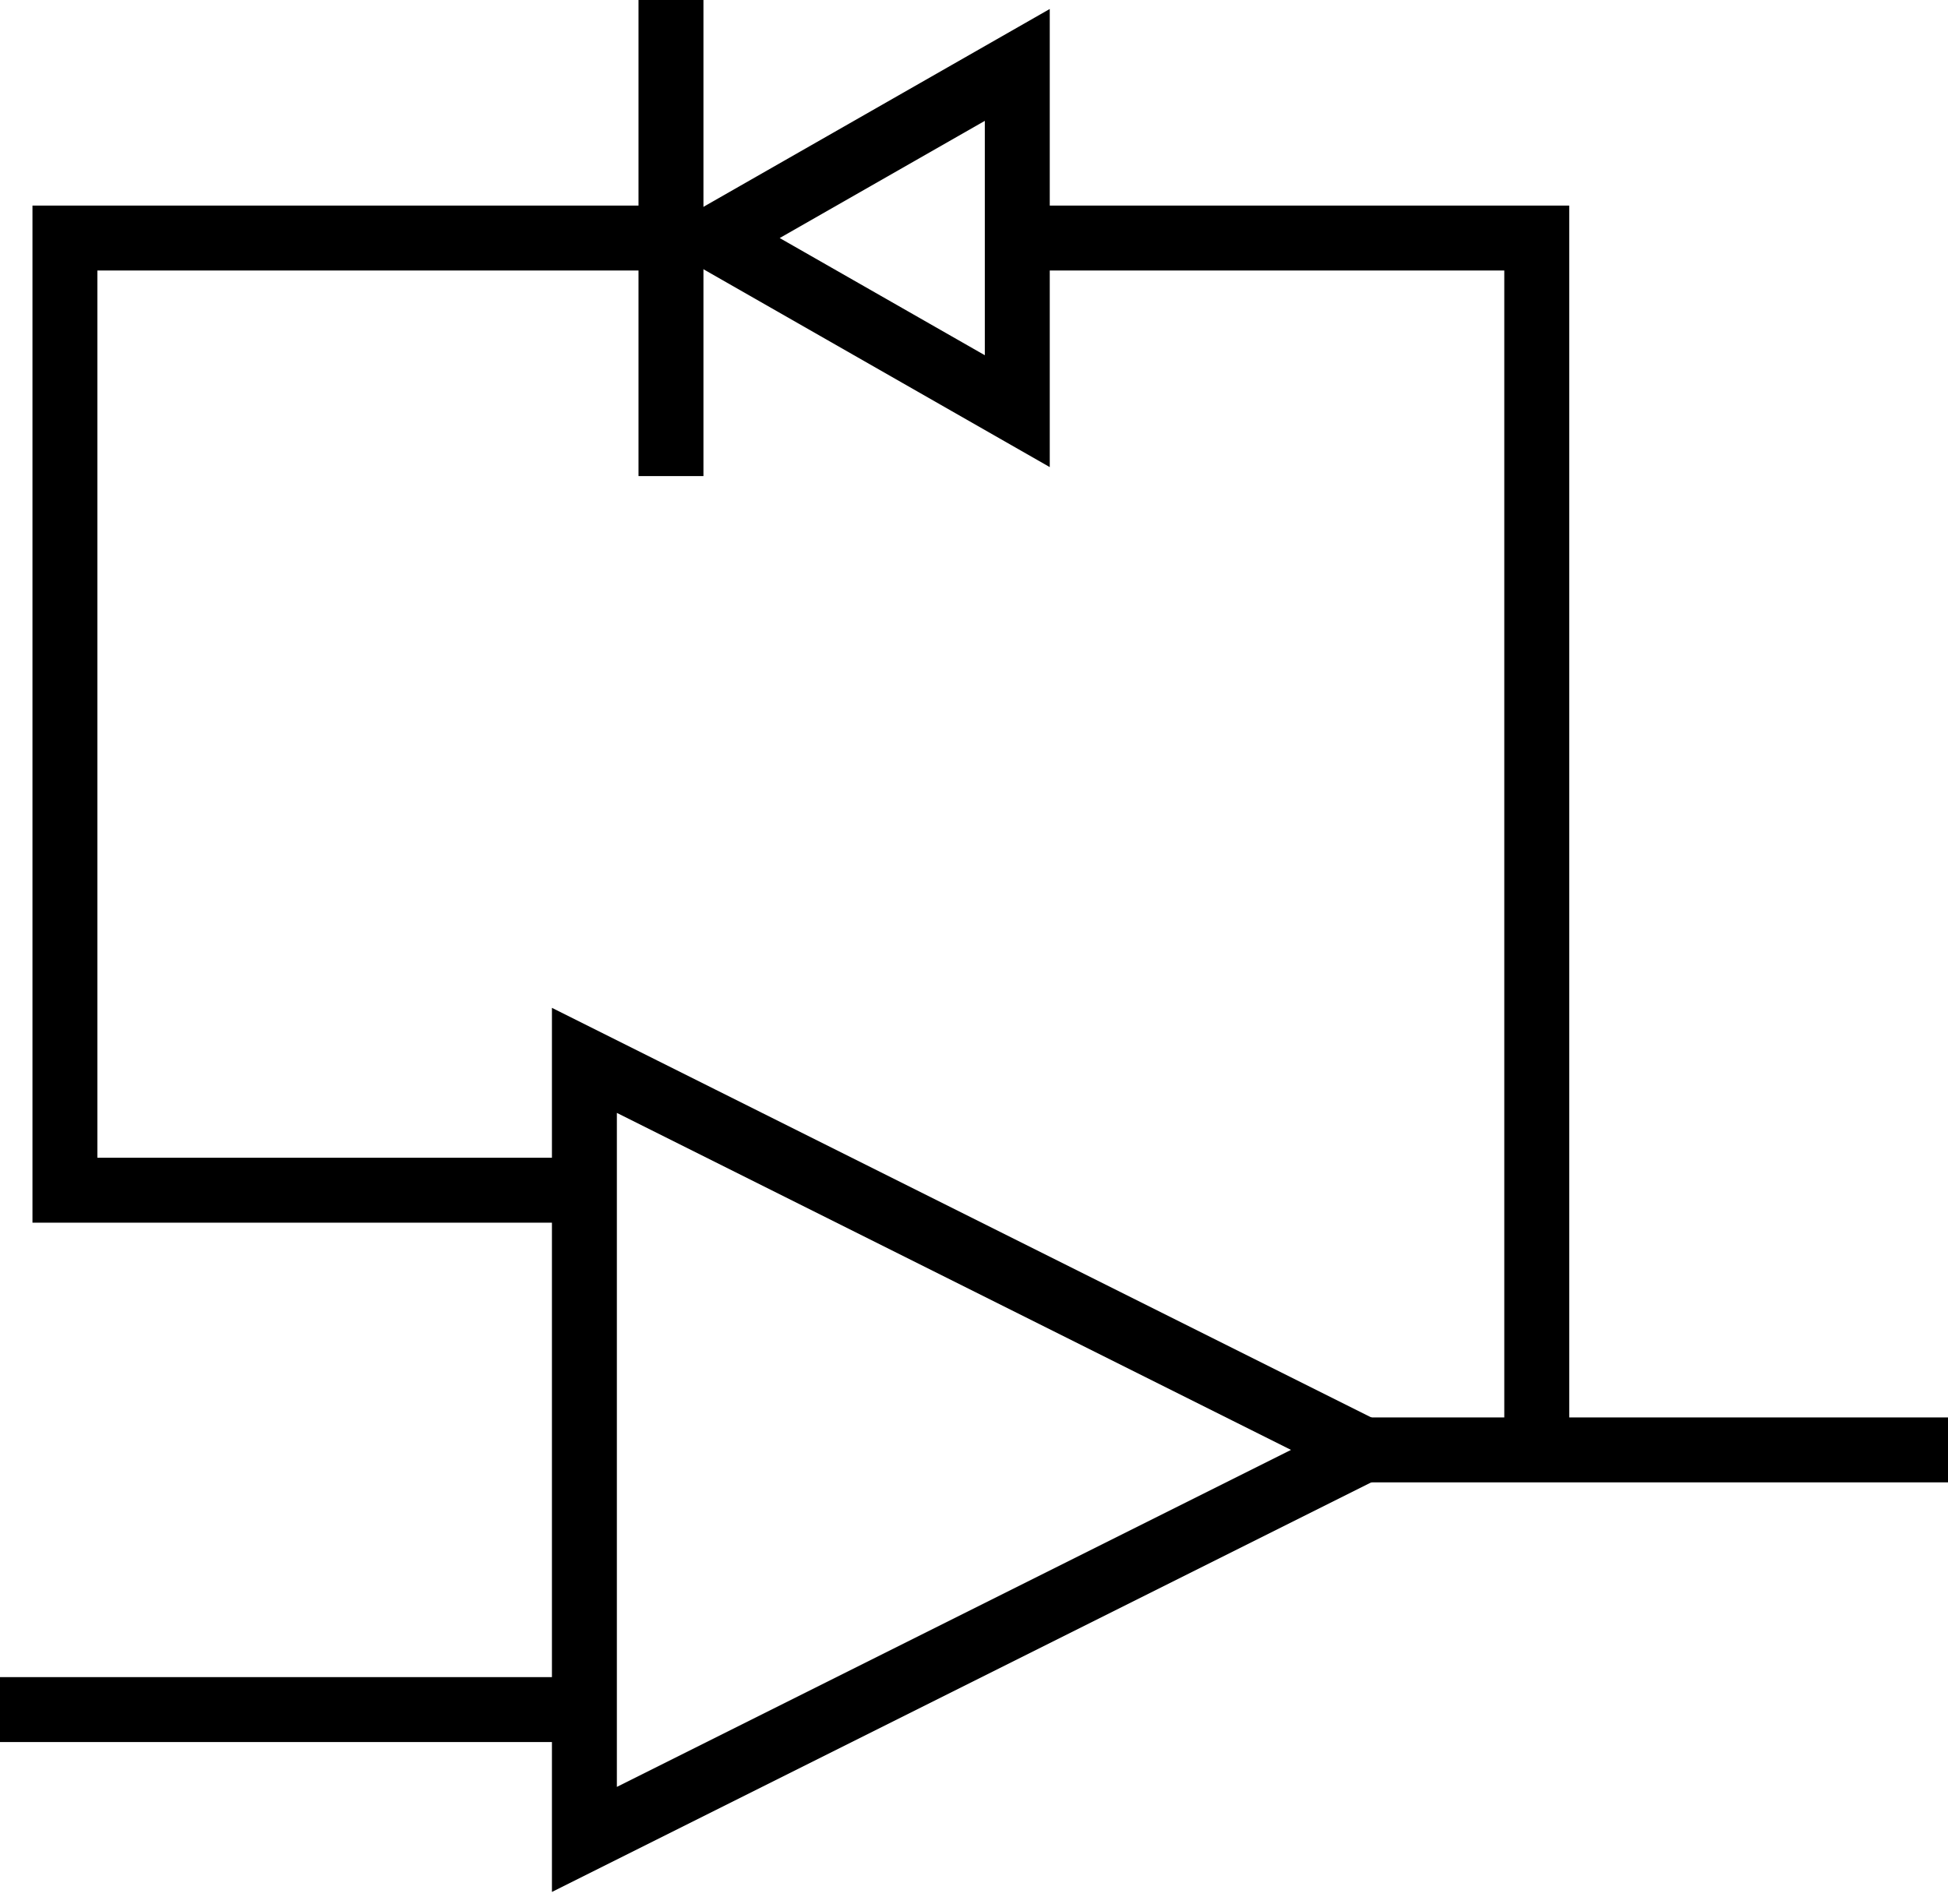 <?xml version="1.0" encoding="utf-8"?>
<!-- Generator: Adobe Illustrator 19.1.0, SVG Export Plug-In . SVG Version: 6.00 Build 0)  -->
<!DOCTYPE svg PUBLIC "-//W3C//DTD SVG 1.1//EN" "http://www.w3.org/Graphics/SVG/1.1/DTD/svg11.dtd">
<svg version="1.1" id="Layer_1" xmlns="http://www.w3.org/2000/svg" xmlns:xlink="http://www.w3.org/1999/xlink" x="0px" y="0px"
	 viewBox="-623 12 45 44" style="enable-background:new -623 12 45 44;" xml:space="preserve">
<style type="text/css">
	.st0{fill:none;stroke:#000000;stroke-width:1.5;stroke-miterlimit:10;}
</style>
<polygon class="st0" points="-591.5,45.5 -609.5,36.5 -609.5,54.5 "/>
<line class="st0" x1="-623" y1="51.5" x2="-610" y2="51.5"/>
<line class="st0" x1="-578" y1="45.5" x2="-592" y2="45.5"/>
<polyline class="st0" points="-607,17.5 -621.5,17.5 -621.5,39.5 -610,39.5 "/>
<polyline class="st0" points="-587.5,45 -587.5,17.5 -599,17.5 "/>
<polygon class="st0" points="-606.5,17.5 -599.5,21.5 -599.5,13.5 "/>
<line class="st0" x1="-607.5" y1="23" x2="-607.5" y2="12"/>
</svg>
